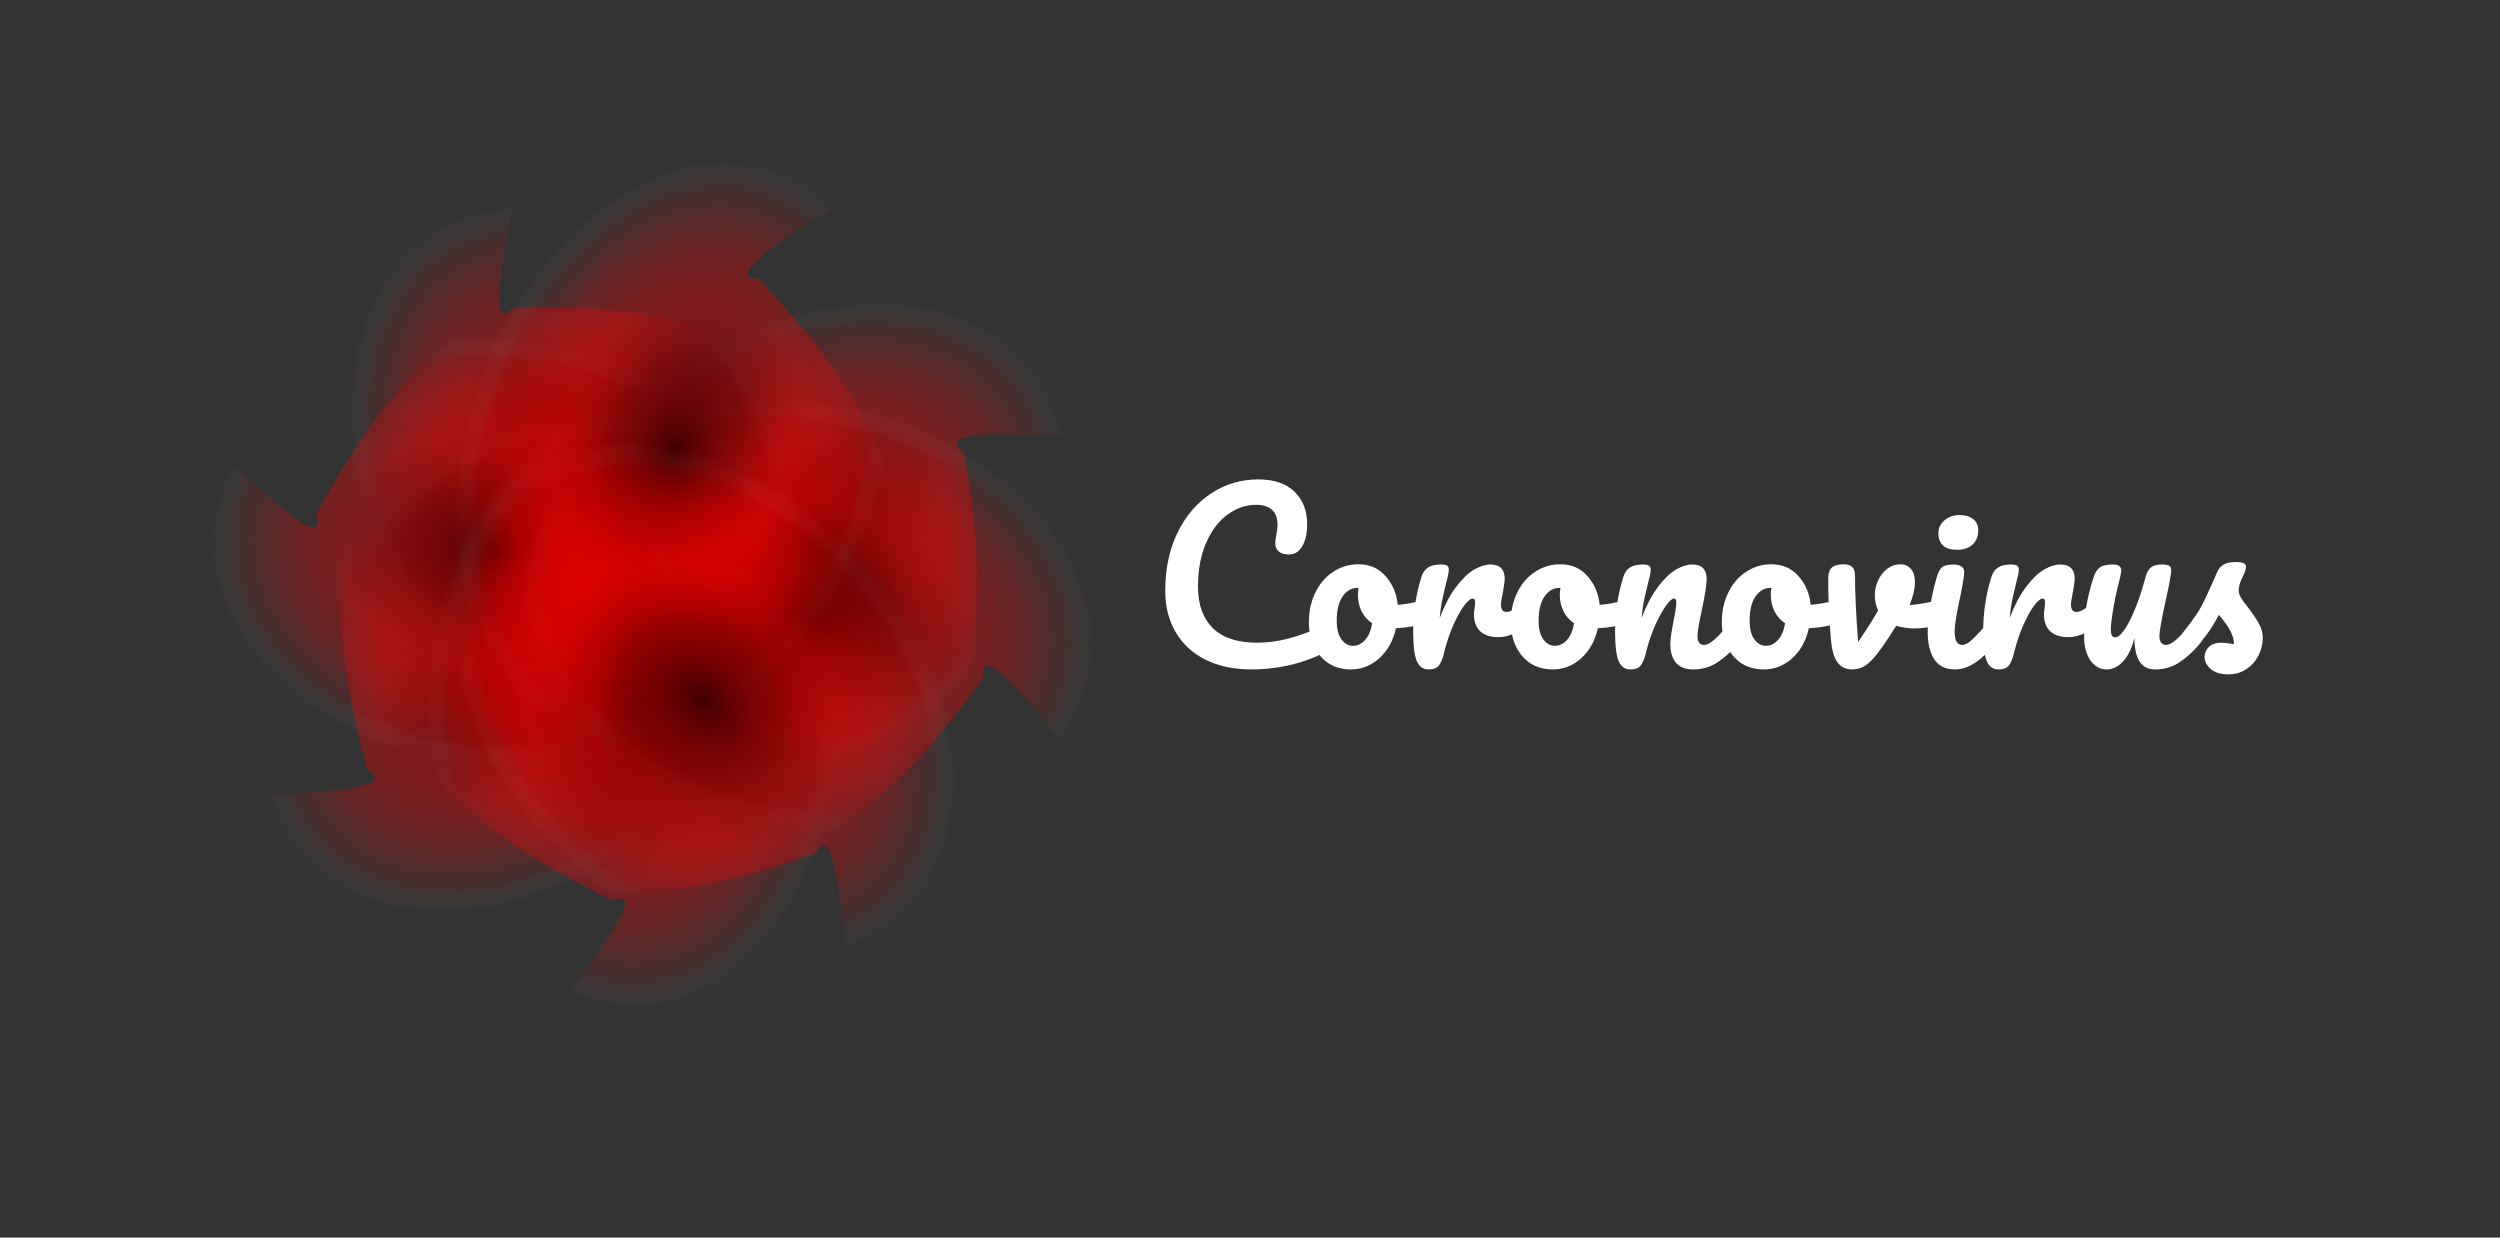 <svg width="202" height="100" viewBox="0 0 202 100" fill="none" xmlns="http://www.w3.org/2000/svg">
<rect x="0" y="0" width="202" height="100" fill="#333333" stroke="none"/>
<path d="M101.154 54.09C99.726 54.09 98.484 53.832 97.428 53.316C96.372 52.788 95.562 52.044 94.998 51.084C94.434 50.124 94.152 49.008 94.152 47.736C94.152 45.972 94.482 44.406 95.142 43.038C95.814 41.67 96.72 40.614 97.86 39.87C99 39.114 100.266 38.736 101.658 38.736C102.954 38.736 103.938 39.072 104.61 39.744C105.282 40.404 105.618 41.28 105.618 42.372C105.618 43.104 105.486 43.692 105.222 44.136C104.97 44.58 104.604 44.802 104.124 44.802C103.788 44.802 103.524 44.724 103.332 44.568C103.14 44.412 103.044 44.184 103.044 43.884C103.044 43.776 103.068 43.578 103.116 43.29C103.188 42.93 103.224 42.642 103.224 42.426C103.224 41.334 102.642 40.788 101.478 40.788C100.686 40.788 99.93 41.046 99.21 41.562C98.49 42.078 97.908 42.84 97.464 43.848C97.02 44.844 96.798 46.032 96.798 47.412C96.798 48.852 97.2 49.968 98.004 50.76C98.808 51.54 99.996 51.93 101.568 51.93C102.348 51.93 103.134 51.834 103.926 51.642C104.73 51.438 105.618 51.132 106.59 50.724C106.77 50.652 106.92 50.616 107.04 50.616C107.232 50.616 107.376 50.688 107.472 50.832C107.568 50.976 107.616 51.162 107.616 51.39C107.616 52.122 107.22 52.662 106.428 53.01C105.576 53.382 104.688 53.658 103.764 53.838C102.852 54.006 101.982 54.09 101.154 54.09ZM115.208 48.474C115.364 48.474 115.484 48.552 115.568 48.708C115.652 48.864 115.694 49.062 115.694 49.302C115.694 49.878 115.52 50.22 115.172 50.328C114.452 50.58 113.66 50.724 112.796 50.76C112.568 51.768 112.118 52.578 111.446 53.19C110.774 53.79 110.012 54.09 109.16 54.09C108.44 54.09 107.822 53.916 107.306 53.568C106.802 53.22 106.418 52.758 106.154 52.182C105.89 51.606 105.758 50.982 105.758 50.31C105.758 49.398 105.932 48.588 106.28 47.88C106.628 47.16 107.108 46.602 107.72 46.206C108.332 45.798 109.01 45.594 109.754 45.594C110.666 45.594 111.398 45.912 111.95 46.548C112.514 47.172 112.844 47.946 112.94 48.87C113.504 48.834 114.176 48.714 114.956 48.51C115.052 48.486 115.136 48.474 115.208 48.474ZM109.304 52.182C109.688 52.182 110.018 52.026 110.294 51.714C110.582 51.402 110.774 50.952 110.87 50.364C110.498 50.112 110.21 49.782 110.006 49.374C109.814 48.966 109.718 48.534 109.718 48.078C109.718 47.886 109.736 47.694 109.772 47.502H109.682C109.202 47.502 108.8 47.736 108.476 48.204C108.164 48.66 108.008 49.308 108.008 50.148C108.008 50.808 108.134 51.312 108.386 51.66C108.65 52.008 108.956 52.182 109.304 52.182ZM115.427 54.09C114.971 54.09 114.647 53.85 114.455 53.37C114.275 52.89 114.185 52.122 114.185 51.066C114.185 49.506 114.407 48.024 114.851 46.62C114.959 46.272 115.133 46.02 115.373 45.864C115.625 45.696 115.973 45.612 116.417 45.612C116.657 45.612 116.825 45.642 116.921 45.702C117.017 45.762 117.065 45.876 117.065 46.044C117.065 46.236 116.975 46.668 116.795 47.34C116.675 47.82 116.579 48.24 116.507 48.6C116.435 48.96 116.375 49.404 116.327 49.932C116.723 48.9 117.167 48.06 117.659 47.412C118.151 46.764 118.631 46.302 119.099 46.026C119.579 45.75 120.017 45.612 120.413 45.612C121.193 45.612 121.583 46.002 121.583 46.782C121.583 46.938 121.529 47.316 121.421 47.916C121.325 48.396 121.277 48.696 121.277 48.816C121.277 49.236 121.427 49.446 121.727 49.446C122.063 49.446 122.495 49.182 123.023 48.654C123.179 48.498 123.341 48.42 123.509 48.42C123.665 48.42 123.785 48.492 123.869 48.636C123.965 48.768 124.013 48.948 124.013 49.176C124.013 49.62 123.893 49.968 123.653 50.22C123.317 50.568 122.921 50.868 122.465 51.12C122.021 51.36 121.547 51.48 121.043 51.48C120.407 51.48 119.921 51.318 119.585 50.994C119.261 50.67 119.099 50.232 119.099 49.68C119.099 49.5 119.117 49.32 119.153 49.14C119.177 48.9 119.189 48.738 119.189 48.654C119.189 48.462 119.123 48.366 118.991 48.366C118.811 48.366 118.571 48.57 118.271 48.978C117.983 49.374 117.695 49.902 117.407 50.562C117.119 51.222 116.885 51.918 116.705 52.65C116.573 53.214 116.417 53.598 116.237 53.802C116.069 53.994 115.799 54.09 115.427 54.09ZM131.521 48.474C131.677 48.474 131.797 48.552 131.881 48.708C131.965 48.864 132.007 49.062 132.007 49.302C132.007 49.878 131.833 50.22 131.485 50.328C130.765 50.58 129.973 50.724 129.109 50.76C128.881 51.768 128.431 52.578 127.759 53.19C127.087 53.79 126.325 54.09 125.473 54.09C124.753 54.09 124.135 53.916 123.619 53.568C123.115 53.22 122.731 52.758 122.467 52.182C122.203 51.606 122.071 50.982 122.071 50.31C122.071 49.398 122.245 48.588 122.593 47.88C122.941 47.16 123.421 46.602 124.033 46.206C124.645 45.798 125.323 45.594 126.067 45.594C126.979 45.594 127.711 45.912 128.263 46.548C128.827 47.172 129.157 47.946 129.253 48.87C129.817 48.834 130.489 48.714 131.269 48.51C131.365 48.486 131.449 48.474 131.521 48.474ZM125.617 52.182C126.001 52.182 126.331 52.026 126.607 51.714C126.895 51.402 127.087 50.952 127.183 50.364C126.811 50.112 126.523 49.782 126.319 49.374C126.127 48.966 126.031 48.534 126.031 48.078C126.031 47.886 126.049 47.694 126.085 47.502H125.995C125.515 47.502 125.113 47.736 124.789 48.204C124.477 48.66 124.321 49.308 124.321 50.148C124.321 50.808 124.447 51.312 124.699 51.66C124.963 52.008 125.269 52.182 125.617 52.182ZM131.74 54.09C131.284 54.09 130.96 53.85 130.768 53.37C130.588 52.89 130.498 52.122 130.498 51.066C130.498 49.506 130.72 48.024 131.164 46.62C131.272 46.272 131.446 46.02 131.686 45.864C131.938 45.696 132.286 45.612 132.73 45.612C132.97 45.612 133.138 45.642 133.234 45.702C133.33 45.762 133.378 45.876 133.378 46.044C133.378 46.236 133.288 46.668 133.108 47.34C132.988 47.82 132.892 48.24 132.82 48.6C132.748 48.96 132.688 49.404 132.64 49.932C133.036 48.9 133.48 48.06 133.972 47.412C134.464 46.764 134.944 46.302 135.412 46.026C135.892 45.75 136.33 45.612 136.726 45.612C137.506 45.612 137.896 46.002 137.896 46.782C137.896 47.25 137.764 48.096 137.5 49.32C137.272 50.364 137.158 51.054 137.158 51.39C137.158 51.87 137.332 52.11 137.68 52.11C137.92 52.11 138.202 51.966 138.526 51.678C138.862 51.378 139.306 50.898 139.858 50.238C140.002 50.07 140.164 49.986 140.344 49.986C140.5 49.986 140.62 50.058 140.704 50.202C140.8 50.346 140.848 50.544 140.848 50.796C140.848 51.276 140.734 51.648 140.506 51.912C139.99 52.548 139.432 53.07 138.832 53.478C138.244 53.886 137.572 54.09 136.816 54.09C136.204 54.09 135.742 53.916 135.43 53.568C135.118 53.208 134.962 52.692 134.962 52.02C134.962 51.684 135.046 51.084 135.214 50.22C135.37 49.464 135.448 48.942 135.448 48.654C135.448 48.462 135.382 48.366 135.25 48.366C135.094 48.366 134.872 48.57 134.584 48.978C134.308 49.374 134.02 49.902 133.72 50.562C133.432 51.222 133.198 51.918 133.018 52.65C132.886 53.214 132.73 53.598 132.55 53.802C132.382 53.994 132.112 54.09 131.74 54.09ZM148.571 48.474C148.727 48.474 148.847 48.552 148.931 48.708C149.015 48.864 149.057 49.062 149.057 49.302C149.057 49.878 148.883 50.22 148.535 50.328C147.815 50.58 147.023 50.724 146.159 50.76C145.931 51.768 145.481 52.578 144.809 53.19C144.137 53.79 143.375 54.09 142.523 54.09C141.803 54.09 141.185 53.916 140.669 53.568C140.165 53.22 139.781 52.758 139.517 52.182C139.253 51.606 139.121 50.982 139.121 50.31C139.121 49.398 139.295 48.588 139.643 47.88C139.991 47.16 140.471 46.602 141.083 46.206C141.695 45.798 142.373 45.594 143.117 45.594C144.029 45.594 144.761 45.912 145.313 46.548C145.877 47.172 146.207 47.946 146.303 48.87C146.867 48.834 147.539 48.714 148.319 48.51C148.415 48.486 148.499 48.474 148.571 48.474ZM142.667 52.182C143.051 52.182 143.381 52.026 143.657 51.714C143.945 51.402 144.137 50.952 144.233 50.364C143.861 50.112 143.573 49.782 143.369 49.374C143.177 48.966 143.081 48.534 143.081 48.078C143.081 47.886 143.099 47.694 143.135 47.502H143.045C142.565 47.502 142.163 47.736 141.839 48.204C141.527 48.66 141.371 49.308 141.371 50.148C141.371 50.808 141.497 51.312 141.749 51.66C142.013 52.008 142.319 52.182 142.667 52.182ZM156.598 48.528C156.634 48.516 156.694 48.51 156.778 48.51C156.958 48.51 157.096 48.57 157.192 48.69C157.288 48.81 157.336 48.972 157.336 49.176C157.336 49.548 157.264 49.842 157.12 50.058C156.976 50.262 156.76 50.412 156.472 50.508C155.92 50.688 155.332 50.778 154.708 50.778C154.18 50.778 153.682 50.706 153.214 50.562C152.866 51.126 152.482 51.708 152.062 52.308C151.582 52.992 151.168 53.46 150.82 53.712C150.472 53.964 150.076 54.09 149.632 54.09C149.14 54.09 148.75 53.898 148.462 53.514C148.186 53.13 148.012 52.524 147.94 51.696C147.796 50.016 147.724 48.546 147.724 47.286V46.656C147.736 46.26 147.844 45.984 148.048 45.828C148.252 45.672 148.558 45.594 148.966 45.594C149.278 45.594 149.506 45.666 149.65 45.81C149.806 45.942 149.884 46.17 149.884 46.494C149.884 47.874 149.968 49.668 150.136 51.876C150.856 50.808 151.396 49.956 151.756 49.32C151.576 48.972 151.486 48.558 151.486 48.078C151.486 47.67 151.576 47.274 151.756 46.89C151.936 46.506 152.182 46.194 152.494 45.954C152.806 45.714 153.16 45.594 153.556 45.594C153.904 45.594 154.186 45.72 154.402 45.972C154.618 46.212 154.726 46.566 154.726 47.034C154.726 47.574 154.582 48.192 154.294 48.888C154.75 48.864 155.356 48.774 156.112 48.618L156.598 48.528ZM158.132 44.424C157.628 44.424 157.25 44.31 156.998 44.082C156.746 43.842 156.62 43.512 156.62 43.092C156.62 42.672 156.782 42.324 157.106 42.048C157.442 41.76 157.856 41.616 158.348 41.616C158.792 41.616 159.152 41.724 159.428 41.94C159.704 42.156 159.842 42.462 159.842 42.858C159.842 43.338 159.686 43.722 159.374 44.01C159.062 44.286 158.648 44.424 158.132 44.424ZM157.988 54.09C157.208 54.09 156.638 53.814 156.278 53.262C155.93 52.71 155.756 51.978 155.756 51.066C155.756 50.526 155.822 49.836 155.954 48.996C156.098 48.144 156.278 47.352 156.494 46.62C156.602 46.236 156.746 45.972 156.926 45.828C157.106 45.684 157.394 45.612 157.79 45.612C158.402 45.612 158.708 45.816 158.708 46.224C158.708 46.524 158.594 47.22 158.366 48.312C158.078 49.632 157.934 50.526 157.934 50.994C157.934 51.354 157.982 51.63 158.078 51.822C158.174 52.014 158.336 52.11 158.564 52.11C158.78 52.11 159.05 51.96 159.374 51.66C159.698 51.36 160.13 50.886 160.67 50.238C160.814 50.07 160.976 49.986 161.156 49.986C161.312 49.986 161.432 50.058 161.516 50.202C161.612 50.346 161.66 50.544 161.66 50.796C161.66 51.276 161.546 51.648 161.318 51.912C160.13 53.364 159.02 54.09 157.988 54.09ZM161.482 54.09C161.026 54.09 160.702 53.85 160.51 53.37C160.33 52.89 160.24 52.122 160.24 51.066C160.24 49.506 160.462 48.024 160.906 46.62C161.014 46.272 161.188 46.02 161.428 45.864C161.68 45.696 162.028 45.612 162.472 45.612C162.712 45.612 162.88 45.642 162.976 45.702C163.072 45.762 163.12 45.876 163.12 46.044C163.12 46.236 163.03 46.668 162.85 47.34C162.73 47.82 162.634 48.24 162.562 48.6C162.49 48.96 162.43 49.404 162.382 49.932C162.778 48.9 163.222 48.06 163.714 47.412C164.206 46.764 164.686 46.302 165.154 46.026C165.634 45.75 166.072 45.612 166.468 45.612C167.248 45.612 167.638 46.002 167.638 46.782C167.638 46.938 167.584 47.316 167.476 47.916C167.38 48.396 167.332 48.696 167.332 48.816C167.332 49.236 167.482 49.446 167.782 49.446C168.118 49.446 168.55 49.182 169.078 48.654C169.234 48.498 169.396 48.42 169.564 48.42C169.72 48.42 169.84 48.492 169.924 48.636C170.02 48.768 170.068 48.948 170.068 49.176C170.068 49.62 169.948 49.968 169.708 50.22C169.372 50.568 168.976 50.868 168.52 51.12C168.076 51.36 167.602 51.48 167.098 51.48C166.462 51.48 165.976 51.318 165.64 50.994C165.316 50.67 165.154 50.232 165.154 49.68C165.154 49.5 165.172 49.32 165.208 49.14C165.232 48.9 165.244 48.738 165.244 48.654C165.244 48.462 165.178 48.366 165.046 48.366C164.866 48.366 164.626 48.57 164.326 48.978C164.038 49.374 163.75 49.902 163.462 50.562C163.174 51.222 162.94 51.918 162.76 52.65C162.628 53.214 162.472 53.598 162.292 53.802C162.124 53.994 161.854 54.09 161.482 54.09ZM170.231 54.09C169.691 54.09 169.247 53.844 168.899 53.352C168.563 52.848 168.395 52.224 168.395 51.48C168.395 50.58 168.455 49.758 168.575 49.014C168.695 48.258 168.893 47.46 169.169 46.62C169.289 46.26 169.457 46.002 169.673 45.846C169.889 45.69 170.231 45.612 170.699 45.612C170.963 45.612 171.143 45.654 171.239 45.738C171.347 45.822 171.401 45.948 171.401 46.116C171.401 46.212 171.335 46.536 171.203 47.088C171.083 47.532 170.987 47.934 170.915 48.294C170.675 49.554 170.555 50.394 170.555 50.814C170.555 51.066 170.585 51.246 170.645 51.354C170.705 51.45 170.801 51.498 170.933 51.498C171.113 51.498 171.335 51.318 171.599 50.958C171.875 50.598 172.163 50.052 172.463 49.32C172.775 48.588 173.075 47.688 173.363 46.62C173.459 46.26 173.603 46.002 173.795 45.846C173.999 45.69 174.299 45.612 174.695 45.612C174.971 45.612 175.163 45.648 175.271 45.72C175.379 45.78 175.433 45.9 175.433 46.08C175.433 46.38 175.283 47.202 174.983 48.546C174.647 50.082 174.479 51.03 174.479 51.39C174.479 51.618 174.527 51.798 174.623 51.93C174.719 52.05 174.845 52.11 175.001 52.11C175.241 52.11 175.523 51.966 175.847 51.678C176.183 51.378 176.627 50.898 177.179 50.238C177.323 50.07 177.485 49.986 177.665 49.986C177.821 49.986 177.941 50.058 178.025 50.202C178.121 50.346 178.169 50.544 178.169 50.796C178.169 51.276 178.055 51.648 177.827 51.912C177.311 52.548 176.753 53.07 176.153 53.478C175.565 53.886 174.893 54.09 174.137 54.09C173.561 54.09 173.135 53.868 172.859 53.424C172.595 52.98 172.463 52.356 172.463 51.552C172.259 52.368 171.953 52.998 171.545 53.442C171.137 53.874 170.699 54.09 170.231 54.09ZM180.058 54.486C179.434 54.486 178.954 54.342 178.618 54.054C178.294 53.766 178.132 53.442 178.132 53.082C178.132 52.77 178.246 52.5 178.474 52.272C178.702 52.044 179.038 51.93 179.482 51.93C179.638 51.93 179.818 51.948 180.022 51.984C180.238 52.008 180.4 52.026 180.508 52.038C180.496 51.726 180.424 51.432 180.292 51.156C180.172 50.88 180.016 50.616 179.824 50.364C179.632 50.1 179.452 49.872 179.284 49.68C178.912 50.388 178.54 50.976 178.168 51.444C177.808 51.912 177.412 52.356 176.98 52.776C176.764 52.992 176.536 53.1 176.296 53.1C176.104 53.1 175.948 53.034 175.828 52.902C175.708 52.758 175.648 52.584 175.648 52.38C175.648 52.14 175.732 51.918 175.9 51.714L176.134 51.426C176.794 50.61 177.292 49.938 177.628 49.41C177.844 49.062 178.06 48.648 178.276 48.168C178.504 47.688 178.798 47.034 179.158 46.206C179.386 45.678 179.86 45.414 180.58 45.414C180.916 45.414 181.15 45.444 181.282 45.504C181.414 45.564 181.48 45.66 181.48 45.792C181.48 45.864 181.456 45.978 181.408 46.134C181.36 46.29 181.294 46.446 181.21 46.602C180.994 47.034 180.886 47.4 180.886 47.7C180.886 47.88 180.946 48.078 181.066 48.294C181.198 48.51 181.396 48.78 181.66 49.104C182.044 49.608 182.332 50.04 182.524 50.4C182.728 50.748 182.83 51.132 182.83 51.552C182.83 52.056 182.71 52.536 182.47 52.992C182.242 53.436 181.918 53.796 181.498 54.072C181.078 54.348 180.598 54.486 180.058 54.486Z" fill="white"/>
<path d="M51.98 23.167C59.604 20.134 72.087 18.151 77.445 19.128C78.478 19.316 100.287 28.1 100.523 36.371C104.834 37.576 72.695 32.853 77.9 36.535C80.786 53.183 77.352 58.045 73.09 67.268C67.635 79.072 43.152 78.977 36.284 63.286C27.89 44.108 39.385 28.177 51.98 23.167Z" fill="url(#paint0_diamond)"/>
<path d="M24.85 49.45C23.115 41.163 23.11 28.044 24.849 22.689C25.184 21.656 36.832 0.584 44.738 1.589C46.535 -2.656 37.192 29.637 41.481 24.848C57.758 24.395 61.867 28.655 70 34.423C80.409 41.807 76.626 66.936 60.659 71.622C41.144 77.349 27.718 63.142 24.85 49.45Z" fill="url(#paint1_diamond)"/>
<path d="M56.604 73.11C49.269 76.833 37.004 79.958 31.584 79.478C30.539 79.386 8.066 72.645 7.125 64.429C2.729 63.625 35.144 65.37 29.645 62.181C25.35 45.865 28.355 40.705 31.814 31.127C36.24 18.866 60.635 16.706 68.815 31.703C78.812 50.032 68.722 66.959 56.604 73.11Z" fill="url(#paint2_diamond)"/>
<path d="M37.314 69.041C29.578 66.332 18.741 59.597 15.211 55.297C14.531 54.468 3.11 33.261 8.001 26.731C5.419 22.948 27.29 47.864 25.537 41.58C33.524 26.839 39.153 25.365 48.094 21.079C59.539 15.593 78.35 31.873 74.019 48.512C68.725 68.849 50.095 73.518 37.314 69.041Z" fill="url(#paint3_diamond)"/>
<path d="M74.96 58.467C72.95 66.686 67.314 78.426 63.456 82.411C62.712 83.179 43.23 96.629 36.59 92.06C33.156 95.024 55.399 70.467 49.503 72.762C34.745 65.614 32.9 59.896 28.104 50.962C21.964 39.525 36.154 18.797 52.454 22.014C72.377 25.945 78.28 44.886 74.96 58.467Z" fill="url(#paint4_diamond)"/>
<path d="M71.302 25.931C78.625 29.678 88.512 37.84 91.465 42.587C92.034 43.502 100.66 66.09 94.981 71.892C97.061 75.996 78.547 48.299 79.486 54.767C69.695 68.284 63.928 68.973 54.521 71.996C42.479 75.864 25.901 57.147 32.309 41.247C40.142 21.814 59.202 19.741 71.302 25.931Z" fill="url(#paint5_diamond)"/>
<path d="M32.666 26.674C37.315 19.703 46.547 10.752 51.502 8.419C52.457 7.97 75.236 2.445 79.92 9.137C84.134 7.607 55.03 22.536 61.327 22.528C72.748 34.584 72.552 40.612 74.039 50.725C75.942 63.669 55.673 77.935 41.483 69.001C24.141 58.082 24.984 38.192 32.666 26.674Z" fill="url(#paint6_diamond)"/>
<path d="M74.747 40.319C78.779 47.694 82.542 60.217 82.417 65.867C82.393 66.956 77.312 90.676 69.476 92.161C68.977 96.769 68.642 63.051 65.92 68.95C50.511 74.416 45.368 71.62 35.951 68.628C23.897 64.799 20.308 39.638 34.209 30.227C51.198 18.724 68.086 28.136 74.747 40.319Z" fill="url(#paint7_diamond)"/>
<defs>
<radialGradient id="paint0_diamond" cx="0" cy="0" r="1" gradientUnits="userSpaceOnUse" gradientTransform="translate(64.772 43.953) rotate(-36.241) scale(34.778 25.22)">
<stop stop-color="#3F0000"/>
<stop offset="0.208" stop-color="#810000" stop-opacity="0.67"/>
<stop offset="0.375" stop-color="#EB0000" stop-opacity="0.406"/>
<stop offset="0.51" stop-color="#FF0000" stop-opacity="0.227"/>
<stop offset="0.609" stop-color="#EE0000" stop-opacity="0.096"/>
<stop offset="0.682" stop-color="white" stop-opacity="0"/>
<stop offset="0.948" stop-color="#640A0A" stop-opacity="0"/>
</radialGradient>
<radialGradient id="paint1_diamond" cx="0" cy="0" r="1" gradientUnits="userSpaceOnUse" gradientTransform="translate(46.559 39.449) rotate(-115.666) scale(35.401 24.776)">
<stop stop-color="#3F0000"/>
<stop offset="0.208" stop-color="#810000" stop-opacity="0.67"/>
<stop offset="0.375" stop-color="#EB0000" stop-opacity="0.406"/>
<stop offset="0.51" stop-color="#FF0000" stop-opacity="0.227"/>
<stop offset="0.609" stop-color="#EE0000" stop-opacity="0.096"/>
<stop offset="0.682" stop-color="white" stop-opacity="0"/>
<stop offset="0.948" stop-color="#640A0A" stop-opacity="0"/>
</radialGradient>
<radialGradient id="paint2_diamond" cx="0" cy="0" r="1" gradientUnits="userSpaceOnUse" gradientTransform="translate(42.089 53.584) rotate(138.628) scale(34.893 25.136)">
<stop stop-color="#3F0000"/>
<stop offset="0.208" stop-color="#810000" stop-opacity="0.67"/>
<stop offset="0.375" stop-color="#EB0000" stop-opacity="0.406"/>
<stop offset="0.51" stop-color="#FF0000" stop-opacity="0.227"/>
<stop offset="0.609" stop-color="#EE0000" stop-opacity="0.096"/>
<stop offset="0.682" stop-color="white" stop-opacity="0"/>
<stop offset="0.948" stop-color="#640A0A" stop-opacity="0"/>
</radialGradient>
<radialGradient id="paint3_diamond" cx="0" cy="0" r="1" gradientUnits="userSpaceOnUse" gradientTransform="translate(40.205 44.554) rotate(-175.452) scale(34.337 25.544)">
<stop stop-color="#3F0000"/>
<stop offset="0.208" stop-color="#810000" stop-opacity="0.67"/>
<stop offset="0.375" stop-color="#EB0000" stop-opacity="0.406"/>
<stop offset="0.51" stop-color="#FF0000" stop-opacity="0.227"/>
<stop offset="0.609" stop-color="#EE0000" stop-opacity="0.096"/>
<stop offset="0.682" stop-color="white" stop-opacity="0"/>
<stop offset="0.948" stop-color="#640A0A" stop-opacity="0"/>
</radialGradient>
<radialGradient id="paint4_diamond" cx="0" cy="0" r="1" gradientUnits="userSpaceOnUse" gradientTransform="translate(51.237 57.342) rotate(90) scale(35.663 24.594)">
<stop stop-color="#3F0000"/>
<stop offset="0.208" stop-color="#810000" stop-opacity="0.67"/>
<stop offset="0.375" stop-color="#EB0000" stop-opacity="0.406"/>
<stop offset="0.51" stop-color="#FF0000" stop-opacity="0.227"/>
<stop offset="0.609" stop-color="#EE0000" stop-opacity="0.096"/>
<stop offset="0.682" stop-color="white" stop-opacity="0"/>
<stop offset="0.948" stop-color="#640A0A" stop-opacity="0"/>
</radialGradient>
<radialGradient id="paint5_diamond" cx="0" cy="0" r="1" gradientUnits="userSpaceOnUse" gradientTransform="translate(65.324 49.808) rotate(12.416) scale(34.387 25.506)">
<stop stop-color="#3F0000"/>
<stop offset="0.208" stop-color="#810000" stop-opacity="0.67"/>
<stop offset="0.375" stop-color="#EB0000" stop-opacity="0.406"/>
<stop offset="0.51" stop-color="#FF0000" stop-opacity="0.227"/>
<stop offset="0.609" stop-color="#EE0000" stop-opacity="0.096"/>
<stop offset="0.682" stop-color="white" stop-opacity="0"/>
<stop offset="0.948" stop-color="#640A0A" stop-opacity="0"/>
</radialGradient>
<radialGradient id="paint6_diamond" cx="0" cy="0" r="1" gradientUnits="userSpaceOnUse" gradientTransform="translate(54.513 36.345) rotate(-70.241) scale(35.503 24.705)">
<stop stop-color="#3F0000"/>
<stop offset="0.208" stop-color="#810000" stop-opacity="0.67"/>
<stop offset="0.375" stop-color="#EB0000" stop-opacity="0.406"/>
<stop offset="0.51" stop-color="#FF0000" stop-opacity="0.227"/>
<stop offset="0.609" stop-color="#EE0000" stop-opacity="0.096"/>
<stop offset="0.682" stop-color="white" stop-opacity="0"/>
<stop offset="0.948" stop-color="#640A0A" stop-opacity="0"/>
</radialGradient>
<radialGradient id="paint7_diamond" cx="0" cy="0" r="1" gradientUnits="userSpaceOnUse" gradientTransform="translate(56.888 56.581) rotate(47.243) scale(35.029 25.039)">
<stop stop-color="#3F0000"/>
<stop offset="0.208" stop-color="#810000" stop-opacity="0.67"/>
<stop offset="0.375" stop-color="#EB0000" stop-opacity="0.406"/>
<stop offset="0.51" stop-color="#FF0000" stop-opacity="0.227"/>
<stop offset="0.609" stop-color="#EE0000" stop-opacity="0.096"/>
<stop offset="0.682" stop-color="white" stop-opacity="0"/>
<stop offset="0.948" stop-color="#640A0A" stop-opacity="0"/>
</radialGradient>
</defs>
</svg>
